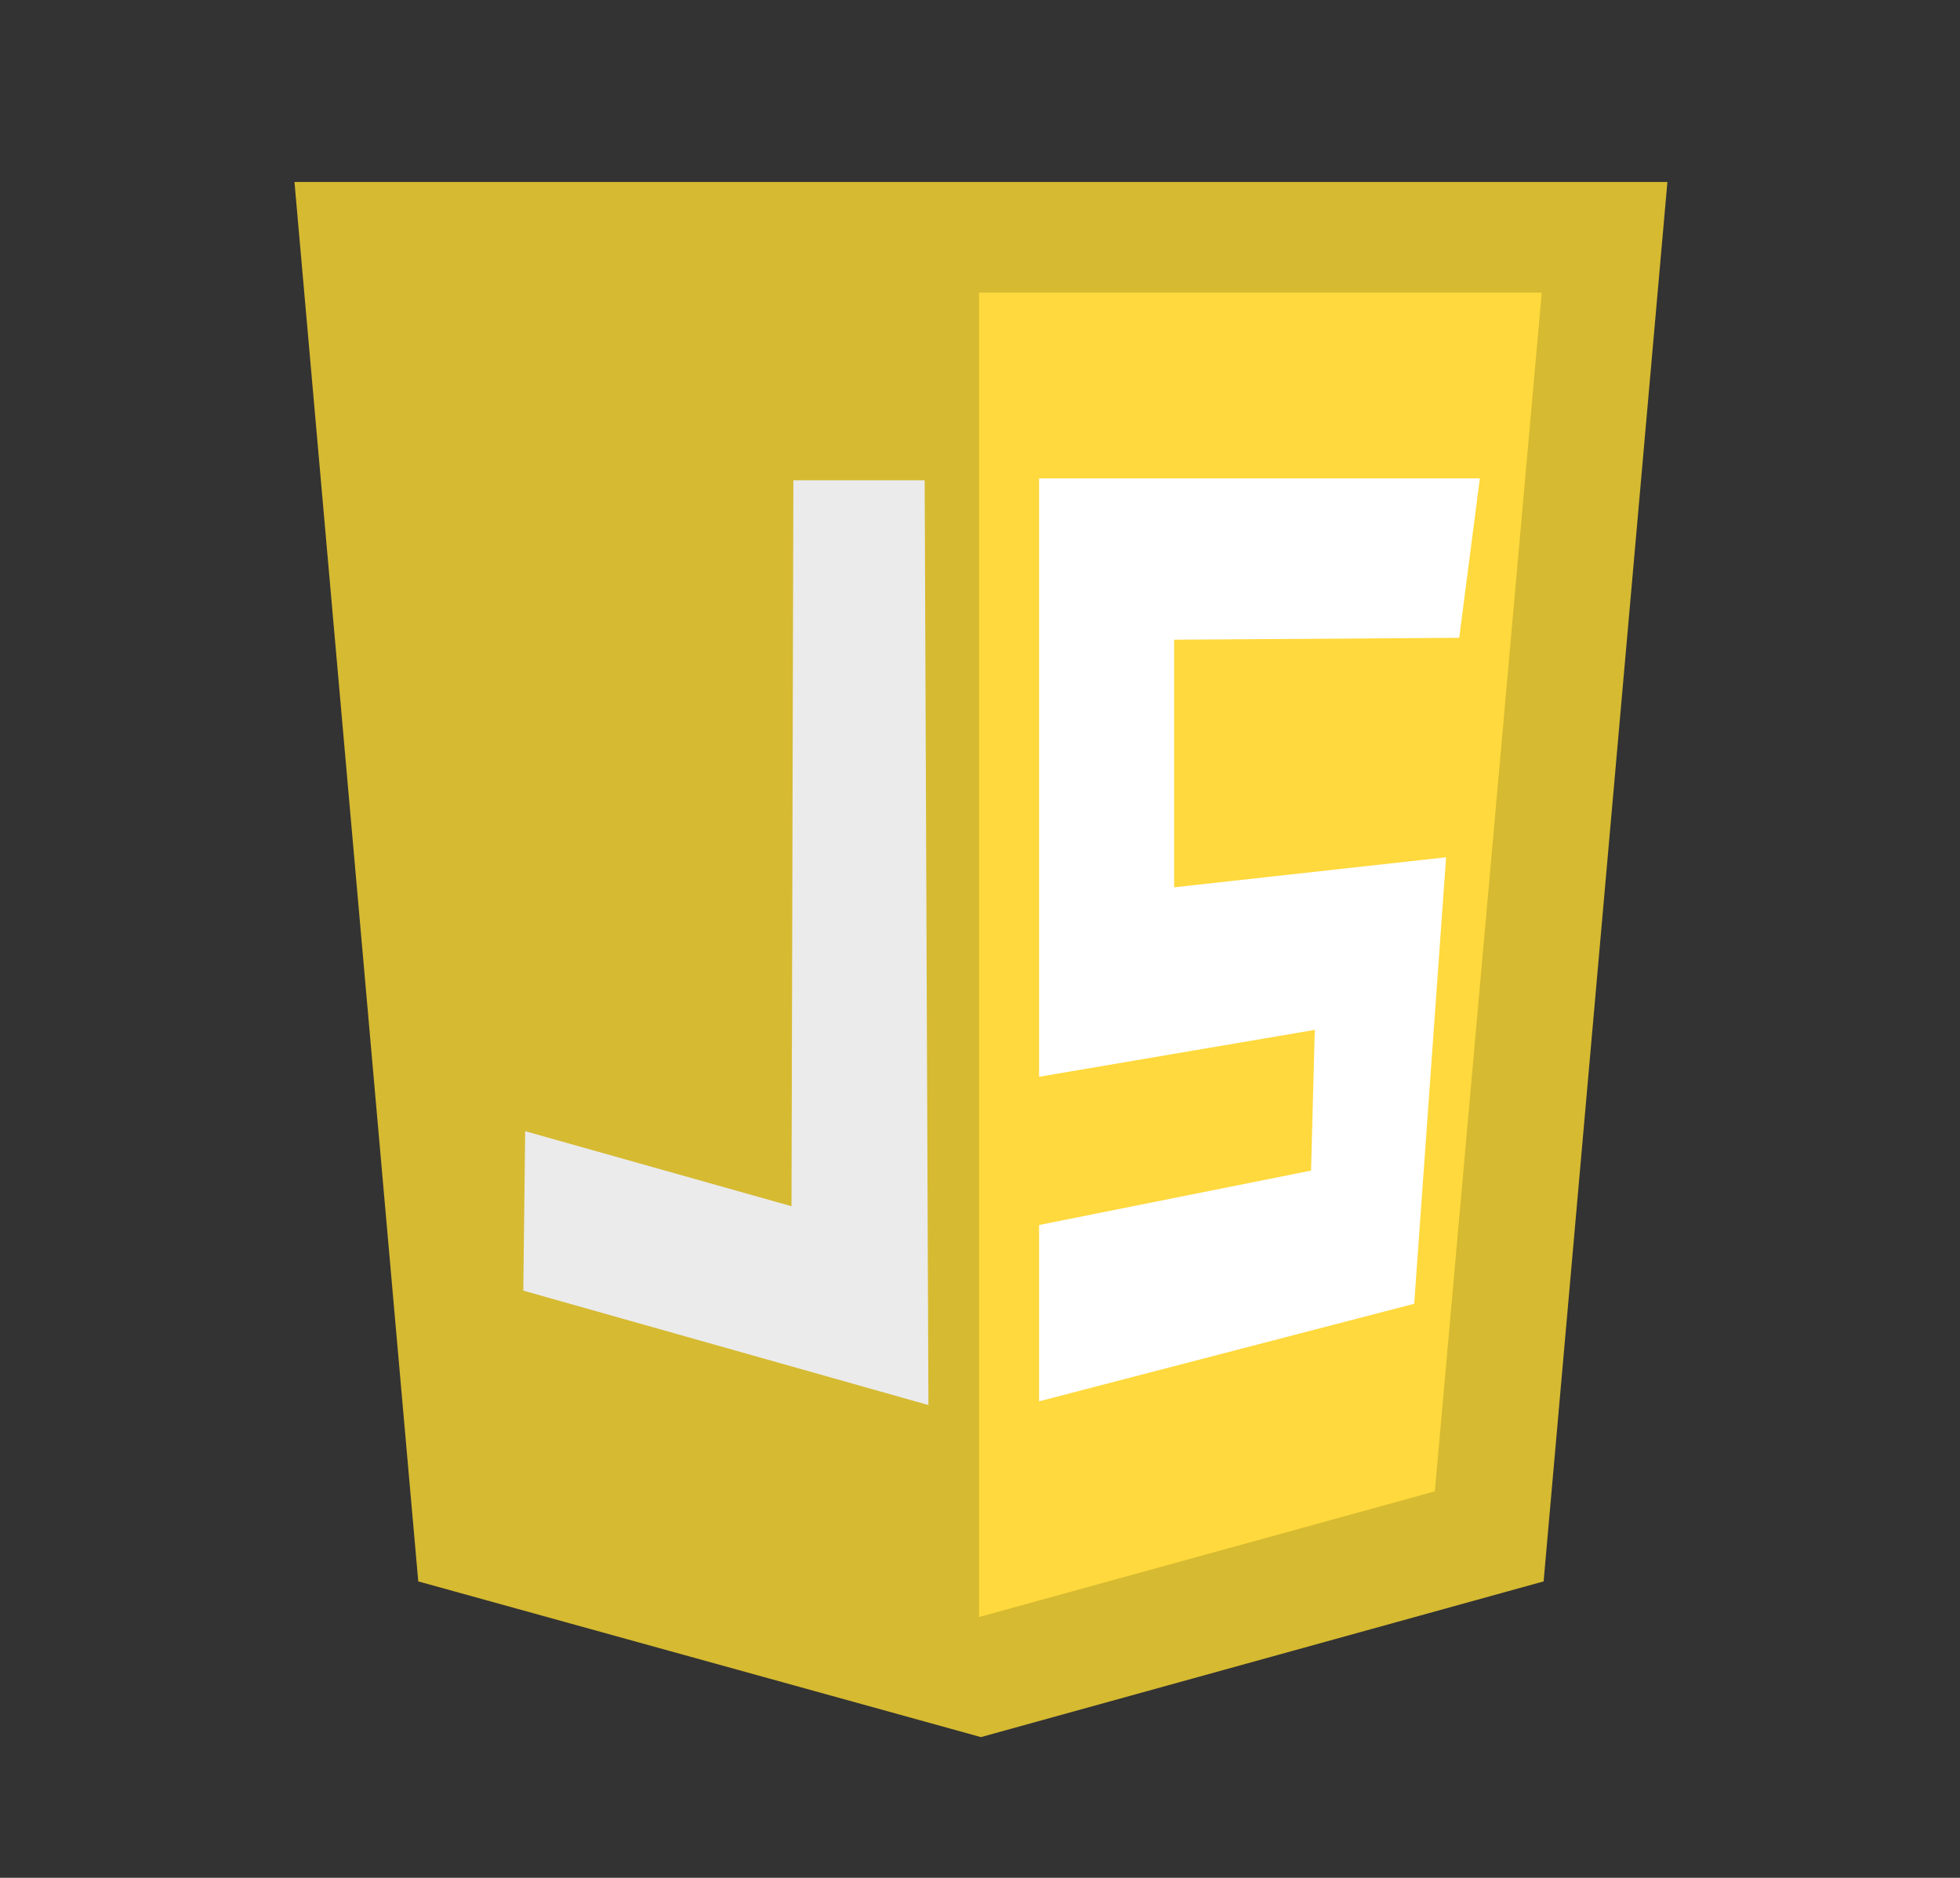 <?xml version="1.0" encoding="utf-8"?>
<!-- Generator: Adobe Illustrator 24.2.3, SVG Export Plug-In . SVG Version: 6.00 Build 0)  -->
<svg version="1.1" id="Layer_1" xmlns="http://www.w3.org/2000/svg" xmlns:xlink="http://www.w3.org/1999/xlink" x="0px" y="0px"
	 viewBox="0 0 104.5 100.1" style="enable-background:new 0 0 104.5 100.1;" xml:space="preserve">
<rect x="0" y="0" width="104.5" height="100.1" fill="#333333" stroke="none"/>
<style type="text/css">
	.st0{fill:#D6BA31;}
	.st1{fill:#FFD93D;}
	.st2{fill:#EBEBEB;}
	.st3{fill:#FFFFFF;}
</style>
<path class="st0" d="M52.3,9.7h36.6l-6.6,74.6l-30,8.3l-30-8.3L15.7,9.7H52.3z"/>
<path class="st1" d="M82.2,15.6l-5.7,63.9l-24.3,6.7V15.6H82.2z"/>
<path class="st2" d="M42.2,64.3l-14.2-4l-0.1,8.5l21.6,6.1l-0.2-49.3h-7C42.3,25.5,42.2,64.3,42.2,64.3z"/>
<path class="st3" d="M55.4,25.5l23.5,0L77.8,34l-15.2,0.1l0,13.2l14.5-1.6l-1.7,23.8l-20,5.2v-9.4l14.5-2.9l0.2-7.5l-14.7,2.5
	L55.4,25.5L55.4,25.5z"/>
</svg>
